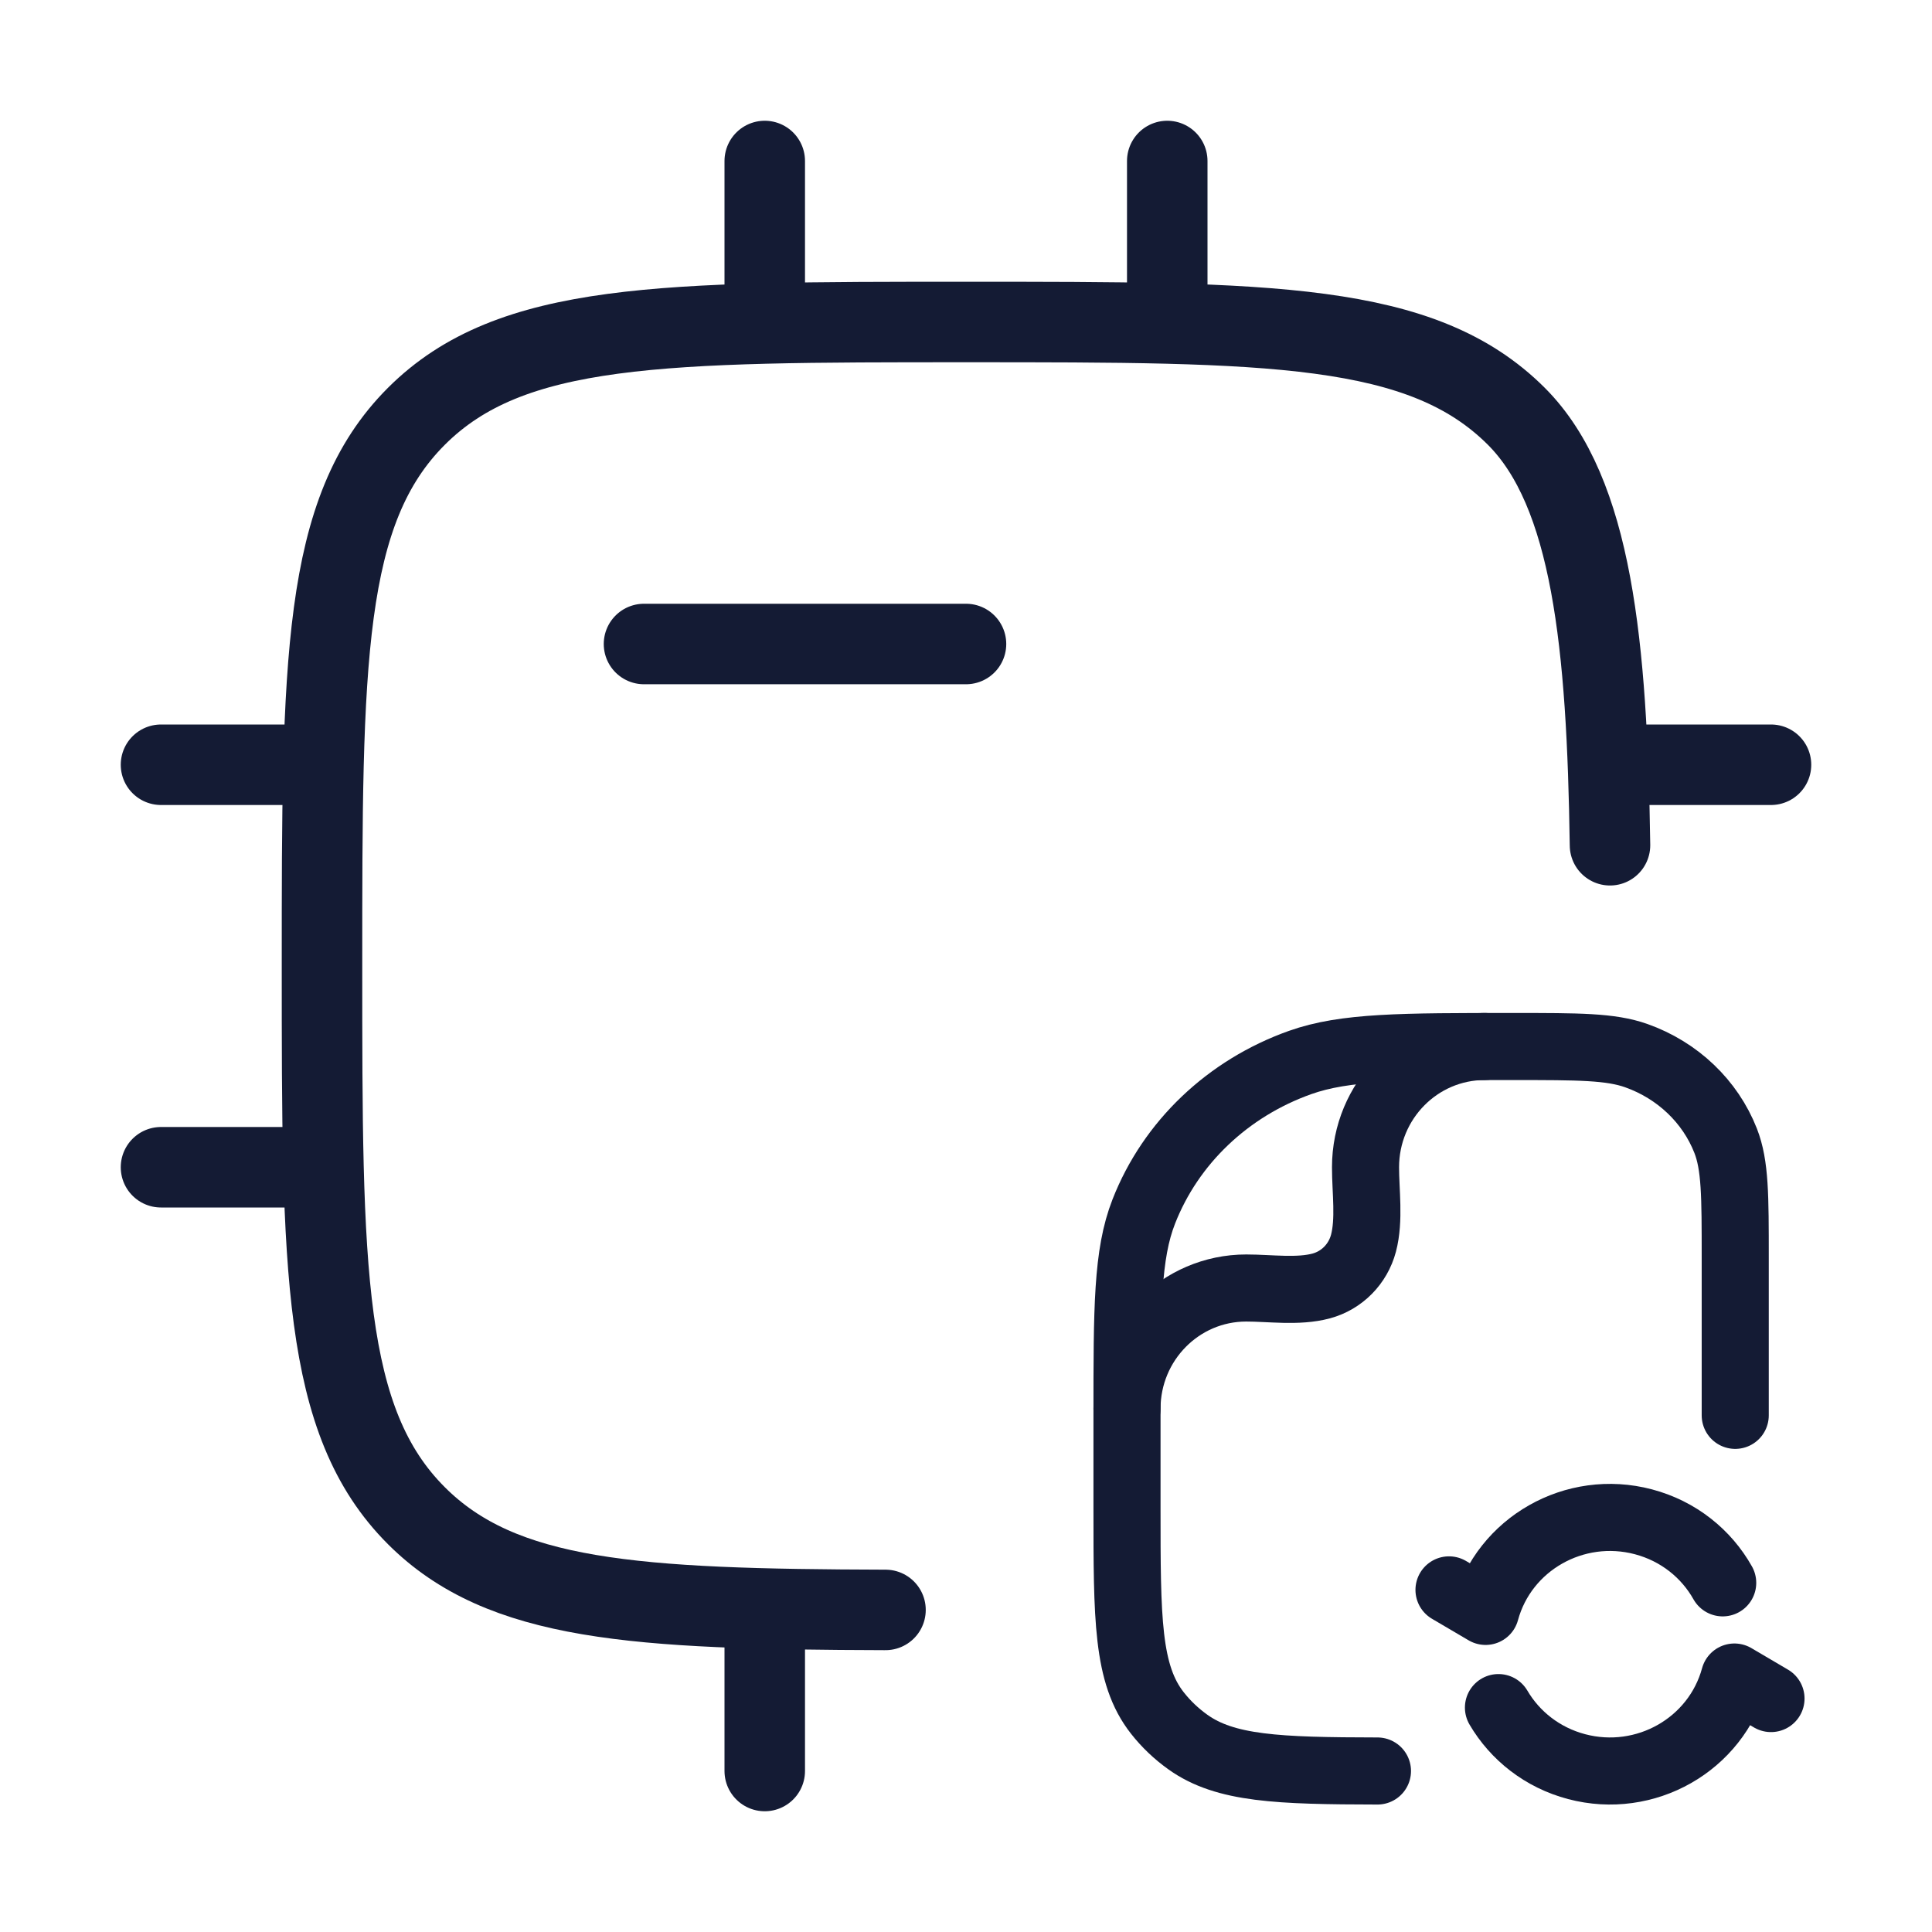 <svg width="72" height="72" viewBox="0 0 72 72" fill="none" xmlns="http://www.w3.org/2000/svg">
<path d="M60 31.5C59.892 24.061 59.34 18.344 56.51 15.515C52.993 12 47.333 12 36.013 12C24.693 12 19.033 12 15.517 15.515C12 19.029 12 24.686 12 36C12 47.314 12 52.971 15.517 56.485C18.706 59.673 23.659 59.97 33 59.997" stroke="#141B34" stroke-width="3" stroke-linecap="round" stroke-linejoin="round"/>
<path d="M64.667 52.746V46.855C64.667 44.569 64.667 43.426 64.31 42.513C63.735 41.046 62.521 39.888 60.981 39.341C60.023 39.001 58.823 39.001 56.425 39.001C52.227 39.001 50.128 39.001 48.452 39.596C45.757 40.554 43.631 42.58 42.626 45.148C42 46.745 42 48.746 42 52.746V56.182C42 60.326 42 62.398 43.131 63.837C43.454 64.249 43.839 64.615 44.271 64.923C45.664 65.917 47.623 65.994 51.334 66" stroke="#141B34" stroke-width="2.5" stroke-linecap="round" stroke-linejoin="round"/>
<path d="M42 52.5C42 50.015 43.989 48 46.444 48C47.332 48 48.378 48.157 49.242 47.923C50.008 47.715 50.607 47.109 50.813 46.332C51.044 45.458 50.889 44.399 50.889 43.5C50.889 41.015 52.878 39 55.333 39" stroke="#141B34" stroke-width="2.5" stroke-linecap="round" stroke-linejoin="round"/>
<path d="M54 59.25L55.364 60.052C56.05 57.532 58.682 56.037 61.242 56.712C62.553 57.058 63.591 57.905 64.2 58.988M66 63.3L64.637 62.498C63.95 65.018 61.318 66.513 58.758 65.838C57.477 65.5 56.457 64.684 55.843 63.637" stroke="#141B34" stroke-width="2.5" stroke-linecap="round" stroke-linejoin="round"/>
<path d="M28.5 6V12" stroke="#141B34" stroke-width="3" stroke-linecap="round" stroke-linejoin="round"/>
<path d="M43.5 6V12" stroke="#141B34" stroke-width="3" stroke-linecap="round" stroke-linejoin="round"/>
<path d="M28.5 60V66" stroke="#141B34" stroke-width="3" stroke-linecap="round" stroke-linejoin="round"/>
<path d="M12 28.5L6 28.5" stroke="#141B34" stroke-width="3" stroke-linecap="round" stroke-linejoin="round"/>
<path d="M12 43.5L6 43.5" stroke="#141B34" stroke-width="3" stroke-linecap="round" stroke-linejoin="round"/>
<path d="M66 28.5L60 28.5" stroke="#141B34" stroke-width="3" stroke-linecap="round" stroke-linejoin="round"/>
<path d="M36 24H24" stroke="#141B34" stroke-width="3" stroke-linecap="round" stroke-linejoin="round"/>
</svg>
